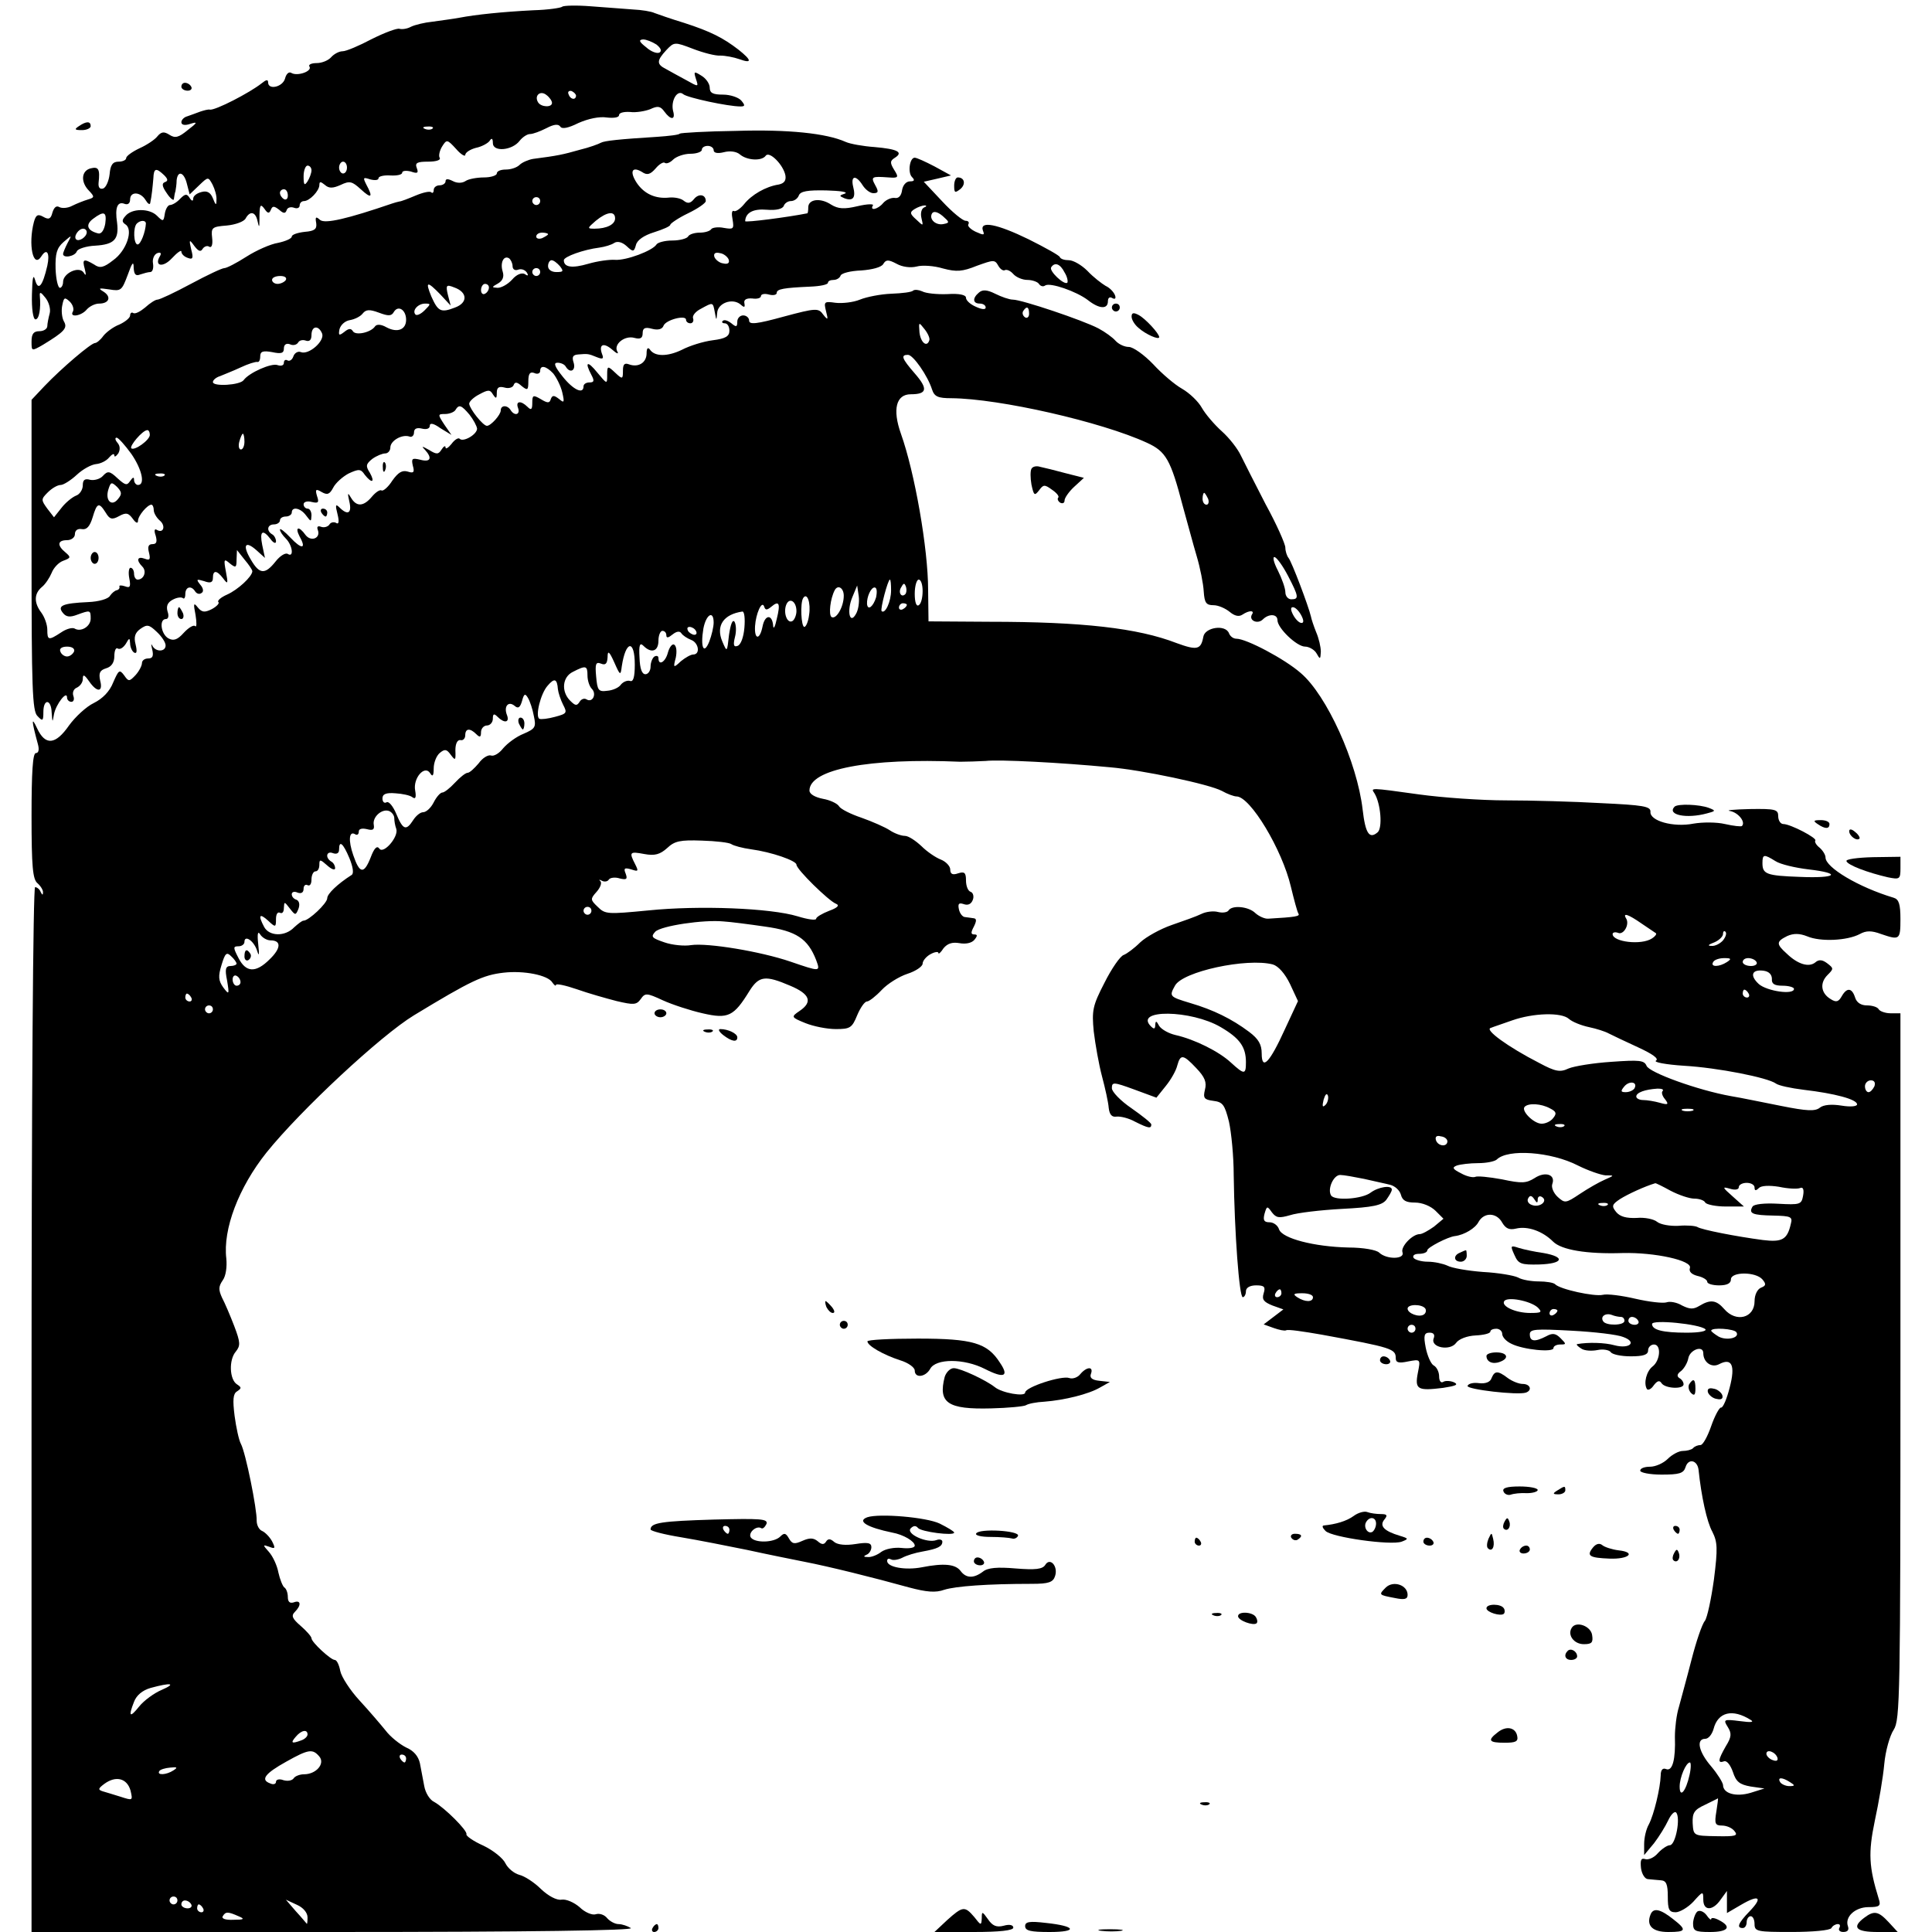 <?xml version="1.0" standalone="no"?>
<!DOCTYPE svg PUBLIC "-//W3C//DTD SVG 20010904//EN"
 "http://www.w3.org/TR/2001/REC-SVG-20010904/DTD/svg10.dtd">
<svg version="1.0" xmlns="http://www.w3.org/2000/svg"
 width="490pt" height="490pt" viewBox="0 0 490 490"
 preserveAspectRatio="xMidYMid meet">
<g transform="translate(0,490) scale(0.1,-0.1)"
fill="#000000" stroke="none">
<path d="M1426 4883 c-3 -3 -36 -8 -73 -9 -79 -4 -146 -11 -188 -19 -16 -3
-47 -7 -68 -10 -20 -2 -45 -8 -55 -13 -9 -5 -22 -7 -29 -5 -6 2 -38 -10 -70
-26 -32 -17 -65 -31 -74 -31 -9 0 -22 -7 -29 -15 -7 -8 -23 -15 -37 -15 -13 0
-22 -4 -18 -9 7 -12 -31 -25 -46 -16 -6 4 -13 -2 -16 -14 -6 -22 -43 -30 -43
-10 0 8 -5 7 -16 -2 -30 -24 -119 -70 -132 -67 -4 1 -15 -2 -24 -5 -10 -4 -25
-9 -33 -12 -8 -2 -15 -9 -15 -15 0 -7 9 -9 23 -4 19 6 18 3 -7 -16 -23 -19
-32 -21 -46 -12 -14 9 -21 8 -31 -4 -6 -8 -27 -22 -45 -30 -19 -9 -34 -20 -34
-25 0 -5 -9 -9 -19 -9 -15 0 -21 -8 -23 -32 -2 -17 -9 -33 -16 -36 -9 -3 -13
3 -12 14 4 35 0 42 -20 37 -24 -6 -26 -35 -4 -57 14 -15 14 -17 -3 -22 -10 -3
-28 -10 -40 -16 -11 -6 -26 -7 -33 -3 -7 4 -13 -1 -17 -14 -4 -16 -9 -19 -23
-11 -14 8 -19 5 -24 -13 -15 -57 -2 -120 19 -87 14 22 22 8 15 -24 -12 -52
-23 -65 -31 -36 -5 17 -7 4 -8 -37 -1 -36 3 -63 9 -63 9 0 14 26 11 60 -1 11
3 9 14 -5 9 -11 14 -29 11 -40 -3 -11 -6 -26 -6 -32 0 -7 -9 -13 -20 -13 -15
0 -20 -7 -20 -26 0 -25 0 -25 28 -9 56 34 64 43 54 60 -5 9 -7 28 -4 41 4 20
6 21 19 9 8 -8 11 -19 8 -25 -10 -16 21 -12 35 5 7 8 21 15 31 15 26 0 32 17
12 30 -15 9 -13 10 14 6 30 -5 32 -3 47 37 11 31 15 36 15 18 1 -17 5 -22 17
-17 9 3 20 6 25 6 6 0 9 10 7 22 -2 11 3 23 11 26 8 3 11 0 7 -7 -16 -26 7
-31 30 -6 13 14 24 22 24 17 0 -6 7 -13 16 -16 13 -5 15 -1 9 21 -6 26 -5 27
8 9 10 -13 16 -16 21 -7 4 6 12 9 17 5 6 -3 9 6 7 23 -3 26 0 28 37 31 22 2
44 10 48 18 11 20 25 17 30 -6 4 -18 5 -18 5 2 0 39 2 43 13 28 8 -12 12 -12
16 -2 4 10 8 10 21 0 11 -10 16 -10 19 -1 2 7 11 9 19 6 8 -3 14 0 14 6 0 6 5
11 11 11 14 0 39 26 39 41 0 9 3 9 14 0 10 -9 20 -9 40 0 23 11 29 9 51 -11
27 -25 32 -21 14 12 -9 18 -8 19 10 13 12 -3 21 -2 21 3 0 5 14 8 30 7 17 -1
30 2 30 7 0 5 10 6 22 3 17 -6 20 -4 15 9 -5 13 1 16 29 16 20 0 33 4 29 10
-3 5 0 18 6 28 12 19 13 19 36 -6 12 -14 23 -20 23 -15 0 6 12 14 27 18 15 3
31 12 35 18 5 8 8 6 8 -6 0 -23 49 -19 68 6 7 9 19 17 26 17 8 0 26 7 42 15
19 10 30 11 35 4 4 -7 20 -4 46 9 25 11 53 17 72 14 18 -2 31 0 31 6 0 6 12 9
28 8 15 -2 38 2 51 7 19 9 26 8 36 -6 16 -22 29 -22 22 2 -6 26 11 55 26 42
11 -9 114 -31 145 -31 12 0 12 3 2 15 -7 8 -28 15 -46 15 -26 0 -34 4 -34 18
0 9 -9 23 -21 30 -19 12 -20 11 -14 -8 7 -21 7 -21 -25 -3 -18 10 -41 22 -51
28 -24 12 -24 21 1 48 20 21 21 21 68 3 26 -10 57 -18 69 -17 12 0 34 -4 48
-9 33 -12 32 -3 -2 24 -39 30 -70 46 -138 68 -33 10 -67 22 -75 25 -8 4 -33 8
-55 9 -22 2 -70 5 -106 8 -37 3 -70 2 -73 -1z m239 -96 c11 -9 14 -16 8 -20
-6 -4 -22 2 -34 13 -18 14 -20 19 -8 20 8 0 23 -6 34 -13z m-265 -148 c0 -12
-27 -11 -35 1 -11 17 5 32 21 19 8 -6 14 -15 14 -20z m61 18 c-1 -12 -15 -9
-19 4 -3 6 1 10 8 8 6 -3 11 -8 11 -12z m-364 -83 c-3 -3 -12 -4 -19 -1 -8 3
-5 6 6 6 11 1 17 -2 13 -5z m-217 -99 c0 -8 -4 -15 -10 -15 -5 0 -10 7 -10 15
0 8 5 15 10 15 6 0 10 -7 10 -15z m-90 -7 c0 -7 -5 -20 -10 -28 -8 -12 -10 -9
-10 13 0 15 5 27 10 27 6 0 10 -6 10 -12z m-374 -12 c10 -10 11 -15 2 -18 -8
-3 -7 -11 5 -28 9 -14 18 -20 18 -15 1 6 2 15 4 20 1 6 3 18 3 28 3 26 19 20
26 -9 l7 -27 24 23 c23 22 23 22 34 2 6 -12 11 -29 10 -39 0 -15 -2 -14 -9 4
-6 15 -15 20 -29 16 -12 -3 -21 -10 -21 -17 0 -7 -4 -6 -9 2 -7 11 -11 11 -24
-2 -8 -9 -20 -16 -26 -16 -5 0 -11 -10 -13 -22 -3 -20 -4 -21 -20 -5 -19 19
-64 19 -80 -1 -9 -10 -9 -15 0 -21 21 -13 3 -67 -31 -91 -24 -19 -34 -21 -48
-11 -27 16 -31 14 -24 -11 4 -16 3 -19 -3 -9 -12 17 -52 -2 -52 -24 0 -8 -4
-15 -8 -15 -5 0 -10 22 -11 48 -1 39 3 53 20 68 22 19 22 19 10 -3 -6 -12 -11
-24 -11 -27 0 -12 31 -6 35 7 3 6 24 13 47 14 48 3 60 16 55 58 -6 39 1 55 19
48 8 -3 14 1 14 11 0 21 26 20 39 -1 6 -10 11 -13 12 -8 4 19 6 40 8 63 1 26
7 27 27 8z m314 -52 c0 -8 -4 -12 -10 -9 -5 3 -10 10 -10 16 0 5 5 9 10 9 6 0
10 -7 10 -16z m-463 -71 c-3 -17 -10 -27 -18 -25 -28 7 -33 22 -13 37 28 21
35 18 31 -12z m103 0 c-1 -21 -13 -53 -21 -53 -10 0 -12 43 -2 53 9 9 23 9 23
0z m-150 -22 c0 -12 -20 -25 -27 -18 -7 7 6 27 18 27 5 0 9 -4 9 -9z"/>
<path d="M460 4680 c0 -5 7 -10 16 -10 8 0 12 5 9 10 -3 6 -10 10 -16 10 -5 0
-9 -4 -9 -10z"/>
<path d="M200 4580 c-12 -8 -11 -10 8 -10 12 0 22 5 22 10 0 13 -11 13 -30 0z"/>
<path d="M1724 4561 c-2 -3 -28 -6 -57 -8 -96 -6 -134 -10 -143 -15 -5 -3 -29
-12 -54 -18 -42 -12 -56 -15 -118 -23 -12 -2 -28 -9 -34 -15 -7 -7 -22 -12
-35 -12 -13 0 -23 -4 -23 -10 0 -5 -15 -10 -32 -10 -18 0 -40 -4 -47 -9 -9 -6
-22 -6 -33 0 -12 6 -18 6 -18 -1 0 -5 -7 -10 -15 -10 -8 0 -15 -5 -15 -12 0
-6 -3 -9 -6 -6 -3 4 -21 0 -40 -8 -19 -8 -37 -15 -41 -15 -5 -1 -12 -3 -18 -5
-114 -39 -170 -52 -183 -42 -11 10 -13 8 -10 -8 2 -15 -4 -20 -29 -22 -18 -2
-33 -7 -33 -12 0 -5 -16 -12 -35 -16 -19 -3 -55 -19 -80 -35 -25 -16 -50 -29
-56 -29 -6 0 -44 -18 -85 -40 -41 -22 -79 -40 -85 -40 -5 0 -19 -9 -31 -20
-12 -10 -25 -17 -30 -14 -4 3 -8 0 -8 -6 0 -6 -12 -16 -27 -23 -16 -6 -34 -20
-41 -29 -7 -10 -17 -18 -21 -18 -10 0 -85 -64 -128 -109 l-33 -35 0 -394 c0
-336 2 -396 15 -408 13 -14 15 -13 15 10 0 35 20 33 21 -1 2 -26 2 -27 6 -4 5
25 33 61 33 42 0 -6 5 -11 11 -11 6 0 8 7 5 15 -3 9 1 18 9 21 8 4 15 13 15
22 0 13 4 11 16 -6 20 -29 36 -28 28 2 -4 19 -1 26 15 31 14 4 21 15 21 31 0
14 4 23 9 19 6 -3 14 3 20 12 9 16 10 16 11 1 0 -9 5 -20 10 -23 7 -4 8 3 4
20 -5 19 -2 30 12 40 17 12 22 11 41 -7 13 -12 23 -27 23 -35 0 -17 -26 -17
-34 0 -3 6 -3 2 0 -10 4 -17 1 -23 -10 -23 -9 0 -16 -5 -16 -12 0 -6 -7 -20
-16 -30 -16 -17 -18 -17 -29 -1 -12 16 -14 14 -28 -18 -9 -23 -27 -41 -49 -52
-19 -9 -47 -35 -63 -57 -34 -49 -60 -52 -81 -7 -15 32 -14 19 2 -40 4 -14 2
-23 -5 -23 -8 0 -11 -49 -11 -159 0 -129 3 -161 15 -171 8 -7 15 -18 14 -24 0
-7 -2 -6 -6 2 -2 6 -9 12 -14 12 -5 0 -9 -529 -9 -1325 l0 -1325 768 0 c499 0
762 4 752 10 -8 5 -22 10 -31 10 -9 0 -22 7 -29 15 -7 9 -20 13 -29 10 -9 -3
-28 5 -41 18 -14 12 -34 21 -46 19 -12 -2 -33 9 -52 27 -17 17 -42 33 -55 36
-14 4 -29 17 -35 29 -6 13 -31 33 -56 45 -25 11 -45 25 -43 29 3 9 -55 67 -82
82 -11 5 -22 23 -25 40 -3 16 -8 42 -11 58 -4 18 -16 32 -35 40 -16 8 -40 27
-52 43 -13 16 -42 50 -66 76 -24 26 -46 60 -49 75 -3 16 -9 28 -14 28 -10 0
-59 45 -59 55 0 4 -12 18 -27 31 -22 19 -25 26 -15 36 17 17 15 31 -3 24 -10
-3 -15 1 -15 14 0 10 -4 21 -9 24 -4 3 -11 20 -15 38 -3 17 -14 41 -24 52 -16
18 -16 19 1 13 15 -6 16 -4 7 14 -6 11 -18 23 -25 26 -8 3 -14 15 -14 26 1 29
-28 173 -40 195 -5 9 -12 41 -16 71 -5 40 -4 56 6 62 12 8 12 10 0 18 -19 12
-21 62 -3 83 12 15 12 23 -4 65 -10 26 -24 59 -31 72 -9 20 -9 28 2 44 8 11
11 34 9 55 -9 74 31 180 102 269 87 108 290 297 374 348 145 88 175 102 227
108 51 6 113 -6 124 -25 5 -7 9 -10 9 -6 0 4 24 -1 53 -11 28 -10 74 -23 101
-30 43 -10 50 -10 61 5 11 16 15 16 56 -3 24 -11 70 -26 101 -33 65 -15 79 -8
119 57 24 38 40 40 103 13 50 -21 58 -41 24 -64 -22 -15 -22 -16 15 -31 20 -8
54 -15 77 -15 36 0 41 3 54 35 8 19 19 35 25 35 5 0 22 13 37 29 15 16 44 34
65 41 22 7 39 19 39 26 0 7 9 18 20 24 11 6 20 7 20 3 0 -4 6 1 13 12 10 12
22 16 40 13 16 -3 31 0 38 8 9 11 8 14 0 14 -9 0 -9 5 -1 20 7 14 7 20 0 21
-5 1 -16 2 -22 3 -7 0 -14 10 -16 20 -3 14 0 17 12 13 11 -4 19 0 23 10 4 9 1
19 -5 21 -7 2 -12 15 -12 29 0 20 -4 23 -20 18 -14 -5 -20 -2 -20 10 0 8 -11
20 -24 25 -13 5 -35 20 -49 34 -15 14 -33 26 -42 26 -9 0 -26 6 -38 14 -12 8
-44 22 -72 32 -27 9 -53 22 -57 29 -4 7 -23 16 -41 19 -20 4 -34 12 -34 21 0
54 151 83 382 73 17 0 46 1 65 2 34 4 189 -4 315 -16 82 -7 252 -43 284 -60
14 -8 31 -14 37 -14 35 0 116 -135 138 -229 8 -33 16 -63 19 -68 5 -7 -7 -9
-76 -13 -9 -1 -24 6 -33 14 -17 17 -59 21 -68 7 -3 -5 -15 -7 -27 -4 -11 3
-30 1 -42 -5 -12 -6 -46 -18 -75 -28 -29 -10 -65 -30 -80 -44 -15 -15 -34 -29
-42 -32 -9 -3 -31 -35 -49 -71 -30 -58 -32 -70 -27 -123 4 -33 13 -84 21 -114
8 -30 16 -66 17 -80 2 -17 8 -24 20 -22 10 1 31 -4 47 -13 34 -17 41 -18 41
-7 0 4 -23 22 -50 41 -28 19 -50 42 -50 51 0 16 4 16 56 -3 l57 -21 24 30 c13
16 26 39 29 52 8 29 15 28 48 -7 22 -23 27 -36 22 -55 -5 -21 -2 -25 21 -28
24 -3 29 -9 40 -53 6 -27 12 -88 12 -135 2 -146 14 -310 23 -310 4 0 8 7 8 15
0 9 10 15 26 15 21 0 24 -4 19 -20 -5 -16 0 -22 22 -31 l28 -10 -25 -19 -25
-19 25 -9 c14 -5 28 -8 32 -6 4 3 44 -3 90 -11 180 -33 188 -36 188 -60 0 -11
8 -13 31 -8 32 6 32 6 25 -29 -8 -42 -1 -46 64 -38 32 5 40 8 28 14 -9 4 -22
5 -28 1 -5 -3 -10 2 -10 14 0 11 -6 24 -14 28 -7 4 -16 25 -20 45 -6 31 -4 38
10 38 10 0 14 -5 10 -15 -8 -23 42 -32 57 -11 7 10 28 18 50 19 20 1 37 5 37
10 0 4 7 7 15 7 8 0 15 -6 15 -13 0 -8 10 -19 23 -25 29 -15 107 -23 107 -11
0 5 8 9 17 9 16 0 16 1 1 16 -12 12 -20 14 -36 5 -29 -15 -42 -14 -42 5 0 13
14 14 106 9 58 -3 117 -10 131 -16 36 -13 16 -31 -22 -21 -25 7 -67 8 -95 3
-3 -1 2 -6 10 -11 8 -6 27 -7 42 -4 14 3 29 0 33 -5 3 -6 26 -11 51 -11 32 0
44 4 44 15 0 8 7 15 15 15 19 0 16 -41 -4 -56 -15 -12 -23 -42 -14 -57 3 -4
11 0 17 9 9 12 15 14 20 6 9 -14 56 -16 56 -3 0 6 -5 13 -11 16 -7 5 -5 11 5
18 8 7 16 21 18 32 4 22 38 34 38 13 0 -23 21 -38 40 -28 32 17 42 -2 27 -59
-7 -28 -17 -52 -22 -51 -4 1 -16 -21 -25 -47 -9 -26 -21 -48 -27 -48 -6 0 -15
-3 -19 -8 -4 -4 -16 -7 -26 -7 -10 0 -27 -9 -38 -20 -11 -11 -31 -20 -45 -20
-14 0 -25 -4 -25 -10 0 -5 24 -10 54 -10 45 0 56 3 61 19 7 23 30 18 33 -7 7
-67 21 -132 35 -157 13 -26 14 -42 4 -121 -7 -50 -17 -97 -23 -105 -7 -8 -22
-52 -34 -99 -12 -47 -27 -101 -32 -120 -6 -19 -10 -53 -10 -75 2 -57 -6 -88
-22 -82 -9 4 -14 -2 -14 -16 -1 -32 -17 -99 -30 -124 -7 -12 -12 -34 -12 -50
l0 -28 25 30 c13 17 29 43 36 58 7 15 16 24 20 20 12 -12 -1 -83 -16 -83 -6 0
-20 -9 -30 -20 -10 -12 -25 -18 -33 -15 -10 3 -12 -3 -10 -23 2 -15 10 -28 18
-28 8 -1 23 -2 33 -3 13 -1 17 -10 17 -41 0 -33 3 -40 20 -40 10 0 31 12 45
27 24 27 25 27 25 5 0 -29 24 -29 44 0 l16 22 0 -28 0 -28 36 21 c46 27 56 19
21 -17 -29 -30 -33 -42 -17 -42 6 0 10 7 10 15 0 8 5 15 10 15 6 0 10 -9 10
-20 0 -19 7 -20 94 -20 53 0 98 4 101 10 3 6 11 10 16 10 6 0 7 -4 4 -10 -3
-5 1 -10 10 -10 11 0 15 5 12 14 -9 24 18 49 52 49 28 0 32 3 26 21 -25 81
-27 116 -10 198 10 46 21 110 24 144 3 33 14 72 24 87 16 25 17 85 17 922 l0
895 -25 0 c-13 0 -27 5 -30 10 -3 6 -17 10 -30 10 -15 0 -26 7 -30 20 -8 25
-21 26 -34 3 -8 -14 -14 -16 -28 -7 -25 15 -28 41 -8 61 16 16 16 17 -1 30
-12 9 -21 10 -30 2 -16 -13 -44 -5 -72 22 -28 25 -27 31 1 45 16 7 31 7 51 -1
33 -14 101 -11 133 6 16 9 30 9 54 0 47 -16 49 -15 49 38 0 38 -4 50 -17 54
-90 27 -173 77 -173 102 0 7 -7 18 -15 25 -9 7 -13 15 -11 18 6 6 -63 42 -81
42 -7 0 -13 9 -13 20 0 17 -7 19 -72 18 -40 -1 -63 -3 -50 -5 21 -4 40 -28 30
-38 -2 -2 -21 0 -43 5 -21 5 -57 5 -80 1 -51 -10 -111 7 -109 30 1 14 -19 17
-125 22 -69 4 -178 7 -241 7 -63 0 -162 7 -220 15 -129 18 -123 17 -114 3 16
-26 21 -88 8 -99 -21 -18 -31 -3 -38 58 -14 120 -91 290 -157 346 -41 36 -138
87 -163 87 -8 0 -16 6 -19 14 -9 23 -61 15 -65 -9 -6 -33 -16 -35 -68 -16 -98
38 -239 54 -474 54 l-155 1 -1 80 c0 104 -34 298 -69 396 -22 62 -12 100 25
100 42 0 44 14 10 53 -33 38 -36 47 -17 47 13 0 50 -53 61 -88 6 -18 15 -22
49 -22 122 -1 381 -60 496 -113 48 -22 60 -42 91 -161 11 -39 26 -96 35 -126
9 -30 17 -71 18 -90 2 -29 6 -35 25 -35 12 0 30 -8 41 -17 12 -10 23 -13 32
-7 18 12 32 11 24 0 -8 -15 15 -25 28 -12 15 15 37 14 37 -2 0 -20 49 -67 70
-67 10 0 24 -8 29 -17 9 -16 10 -16 11 4 0 12 -5 34 -12 50 -6 15 -12 33 -13
39 -6 26 -49 140 -57 149 -4 5 -8 17 -8 26 0 9 -22 59 -50 110 -27 52 -55 108
-63 124 -8 17 -29 44 -48 61 -19 17 -42 44 -51 60 -9 16 -31 37 -50 48 -18 10
-51 38 -73 62 -23 24 -51 44 -62 44 -11 0 -26 7 -34 16 -7 8 -26 22 -43 31
-40 21 -195 73 -217 73 -9 0 -29 7 -45 15 -20 10 -32 11 -41 3 -17 -14 -16
-28 2 -28 8 0 15 -4 15 -10 0 -6 -10 -5 -25 2 -14 6 -25 16 -25 23 0 7 -17 11
-47 9 -27 -1 -55 2 -64 7 -9 4 -19 5 -23 2 -3 -4 -28 -7 -55 -8 -27 -1 -63 -8
-80 -15 -17 -7 -45 -10 -62 -8 -28 4 -30 3 -24 -21 6 -23 5 -24 -7 -9 -12 17
-18 17 -100 -5 -69 -19 -88 -21 -88 -10 0 7 -7 13 -15 13 -8 0 -15 -7 -15 -16
0 -14 -3 -14 -15 -4 -9 7 -18 10 -22 6 -3 -3 -1 -6 5 -6 7 0 12 -8 12 -19 0
-14 -10 -20 -42 -24 -24 -3 -59 -14 -78 -24 -37 -18 -70 -18 -82 1 -5 6 -8 2
-8 -10 0 -24 -21 -37 -45 -28 -11 4 -15 0 -15 -16 0 -22 -1 -23 -20 -5 -19 18
-20 17 -20 -6 0 -24 0 -24 -25 6 -25 31 -33 28 -15 -6 8 -15 7 -19 -5 -19 -8
0 -15 -4 -15 -10 0 -21 -26 -9 -53 25 -20 25 -24 35 -13 35 8 0 18 -4 21 -10
11 -18 26 -10 20 10 -5 15 -2 20 12 21 24 2 25 2 47 -7 15 -6 18 -4 13 8 -9
25 4 30 26 11 11 -10 17 -12 13 -5 -11 18 18 42 43 35 15 -4 21 -1 21 12 0 13
6 16 24 11 15 -4 26 -1 29 8 6 15 57 28 57 15 0 -5 5 -9 11 -9 6 0 9 6 7 12
-3 7 6 18 20 25 31 17 30 17 35 -9 4 -22 4 -22 6 -2 1 25 38 39 59 22 10 -9
12 -8 10 3 -2 9 5 13 20 12 12 -2 22 1 22 6 0 5 9 7 20 4 11 -3 20 -1 20 4 0
10 18 13 85 16 25 1 45 5 45 10 0 4 6 7 14 7 8 0 16 5 18 11 2 6 25 12 52 13
28 2 51 8 56 16 7 12 13 12 34 1 14 -8 35 -11 51 -7 14 4 44 2 67 -5 34 -9 49
-8 86 7 42 15 45 16 54 0 5 -9 13 -14 17 -11 5 2 14 -2 21 -10 7 -8 23 -15 36
-15 12 0 26 -5 29 -10 4 -6 11 -8 16 -4 13 8 79 -15 108 -37 29 -23 51 -24 51
-3 0 9 5 12 11 8 7 -4 10 -1 7 7 -3 8 -13 19 -24 24 -10 6 -31 22 -46 38 -15
15 -36 27 -47 27 -11 0 -21 3 -23 8 -1 4 -37 24 -79 45 -80 39 -125 48 -116
22 5 -12 2 -12 -18 -3 -13 6 -22 15 -19 19 3 5 0 9 -7 9 -7 0 -34 22 -59 49
l-47 50 35 8 34 8 -42 23 c-23 12 -45 22 -50 22 -13 0 -18 -38 -7 -49 8 -8 6
-11 -5 -11 -10 0 -18 -10 -20 -22 -2 -15 -9 -22 -19 -20 -9 1 -22 -5 -29 -13
-13 -16 -35 -21 -26 -6 3 4 -14 4 -39 -2 -34 -8 -49 -7 -67 4 -27 18 -58 14
-58 -7 0 -8 -1 -14 -2 -15 -50 -10 -158 -24 -158 -20 1 22 21 32 55 29 24 -2
40 2 43 10 2 6 10 12 18 12 8 0 17 6 20 14 4 11 22 14 70 13 35 -1 56 -4 47
-8 -15 -5 -15 -6 -1 -12 22 -8 29 2 22 29 -7 29 7 31 24 4 7 -11 19 -20 27
-20 13 0 14 4 5 20 -12 22 -9 23 33 20 26 -2 27 0 15 19 -11 18 -11 23 2 31
22 14 6 22 -52 27 -29 2 -62 8 -73 13 -49 22 -146 32 -277 28 -77 -1 -142 -5
-144 -7z m86 -42 c0 -7 10 -9 26 -5 15 4 32 2 41 -6 18 -15 55 -17 65 -3 9 13
45 -23 50 -50 2 -13 -3 -20 -17 -23 -33 -5 -69 -26 -88 -50 -10 -12 -22 -20
-26 -17 -5 2 -6 -7 -3 -22 4 -24 2 -25 -22 -21 -14 3 -29 1 -32 -3 -3 -5 -16
-9 -29 -9 -13 0 -27 -4 -30 -10 -3 -5 -21 -10 -40 -10 -19 0 -37 -5 -40 -10
-10 -16 -77 -41 -105 -39 -14 1 -44 -3 -68 -10 -41 -12 -62 -9 -62 9 0 9 50
27 90 32 14 2 31 7 38 12 8 5 20 2 31 -8 17 -16 19 -15 24 3 3 12 20 24 46 32
22 7 41 15 41 19 0 3 20 17 45 29 25 12 45 26 45 31 0 17 -18 20 -30 5 -9 -11
-16 -12 -26 -4 -7 6 -23 9 -36 8 -35 -4 -64 9 -83 37 -19 29 -12 43 13 28 13
-9 21 -7 35 9 9 11 20 17 23 14 4 -3 13 0 21 8 8 8 28 15 44 15 16 0 29 5 29
10 0 6 7 10 15 10 8 0 15 -5 15 -11z m-440 -129 c0 -5 -4 -10 -10 -10 -5 0
-10 5 -10 10 0 6 5 10 10 10 6 0 10 -4 10 -10z m974 -16 c-7 -3 -10 -15 -7
-27 5 -21 5 -21 -13 -4 -17 15 -17 19 -4 27 8 5 20 9 25 9 6 0 5 -3 -1 -5z
m50 -42 c-20 -5 -39 12 -30 27 4 6 14 4 27 -7 17 -15 18 -17 3 -20z m-834 14
c0 -15 -21 -26 -52 -26 -19 0 -19 1 3 20 28 23 49 26 49 6z m-170 -40 c0 -2
-7 -6 -15 -10 -8 -3 -15 -1 -15 4 0 6 7 10 15 10 8 0 15 -2 15 -4z m458 -64
c3 -9 -2 -13 -14 -10 -9 1 -19 9 -22 16 -3 9 2 13 14 10 9 -1 19 -9 22 -16z
m-548 -17 c0 -8 6 -12 14 -9 8 3 17 0 22 -7 5 -8 3 -10 -5 -4 -8 4 -21 -1 -32
-14 -11 -12 -27 -21 -37 -21 -16 1 -15 2 1 11 12 7 16 17 12 30 -7 22 2 42 16
34 5 -4 9 -13 9 -20z m120 0 c10 -13 9 -15 -9 -15 -12 0 -21 6 -21 15 0 8 4
15 9 15 5 0 14 -7 21 -15z m1280 -16 c7 -11 9 -23 7 -26 -8 -7 -47 30 -41 39
9 14 23 9 34 -13z m-1330 1 c0 -5 -4 -10 -10 -10 -5 0 -10 5 -10 10 0 6 5 10
10 10 6 0 10 -4 10 -10z m-645 -20 c-3 -5 -13 -10 -21 -10 -8 0 -14 5 -14 10
0 6 9 10 21 10 11 0 17 -4 14 -10z m392 -37 l26 -28 -7 27 c-6 25 -4 27 16 19
34 -12 35 -39 2 -51 -36 -14 -43 -10 -60 28 -16 39 -11 40 23 5z m123 18 c0
-6 -4 -13 -10 -16 -5 -3 -10 1 -10 9 0 9 5 16 10 16 6 0 10 -4 10 -9z m-163
-58 c-9 -9 -19 -14 -23 -11 -10 10 6 28 24 28 15 0 15 -1 -1 -17z m-78 -4 c11
18 31 5 31 -20 0 -25 -22 -34 -50 -19 -14 8 -25 8 -29 2 -10 -15 -49 -24 -56
-12 -5 8 -11 7 -22 -2 -13 -10 -15 -9 -12 7 3 11 14 21 26 23 12 2 27 9 33 17
8 10 17 11 41 2 24 -9 32 -9 38 2z m1611 -5 c0 -8 -5 -12 -10 -9 -6 4 -8 11
-5 16 9 14 15 11 15 -7z m-253 -67 c-6 -19 -22 -6 -25 20 -2 27 -2 27 13 8 8
-10 14 -23 12 -28z m-1540 17 c7 -19 -34 -55 -54 -47 -7 3 -16 -2 -19 -11 -3
-9 -10 -13 -15 -10 -5 3 -9 0 -9 -6 0 -7 -7 -9 -16 -6 -15 6 -72 -19 -86 -38
-9 -13 -78 -17 -78 -5 0 5 8 12 18 15 9 4 33 13 52 22 19 9 38 15 43 14 4 -1
7 5 7 14 0 13 7 15 30 11 23 -5 30 -3 30 9 0 10 6 14 15 11 8 -4 17 -2 21 4 3
6 12 8 20 5 9 -3 14 2 14 14 0 24 18 26 27 4z m586 -101 c8 -10 19 -31 23 -48
6 -26 5 -28 -8 -17 -13 10 -17 10 -21 0 -3 -11 -8 -11 -26 0 -19 11 -21 10
-21 -10 0 -17 -3 -19 -12 -10 -17 17 -31 15 -24 -3 6 -17 -9 -21 -19 -5 -8 13
-25 13 -25 -1 0 -11 -25 -39 -35 -39 -10 0 -44 43 -45 56 0 6 12 17 26 24 22
12 27 12 34 0 8 -12 10 -12 10 4 0 13 5 17 20 13 10 -3 21 0 23 7 3 8 9 7 20
-3 15 -12 17 -11 17 12 0 19 4 25 15 21 8 -4 15 -1 15 5 0 16 15 13 33 -6z
m-212 -105 c10 -13 18 -28 19 -35 0 -15 -35 -35 -44 -26 -3 4 -13 -2 -21 -13
-8 -10 -15 -14 -15 -9 0 6 -5 3 -10 -5 -8 -13 -13 -13 -32 -1 -18 10 -20 10
-10 0 19 -21 14 -32 -12 -25 -21 5 -23 3 -19 -15 5 -17 2 -20 -13 -15 -14 4
-24 -2 -39 -23 -10 -16 -23 -27 -27 -25 -4 3 -15 -4 -25 -16 -21 -25 -39 -26
-53 -2 -8 14 -9 12 -4 -10 7 -30 -4 -36 -25 -15 -10 10 -11 6 -5 -17 5 -20 3
-27 -4 -22 -6 3 -14 1 -17 -5 -4 -5 -13 -8 -21 -5 -8 3 -11 0 -8 -8 8 -21 -17
-31 -31 -13 -17 24 -28 21 -15 -4 18 -32 5 -33 -24 -2 -14 15 -26 24 -26 20 0
-5 7 -15 15 -23 17 -17 21 -49 5 -39 -6 4 -20 -5 -31 -19 -27 -34 -41 -33 -63
5 -22 37 -14 49 15 23 l21 -19 -7 33 c-7 35 1 41 21 15 7 -10 14 -13 14 -6 0
6 -4 15 -10 18 -15 9 -12 25 5 25 8 0 15 5 15 10 0 6 7 10 15 10 8 0 15 5 15
10 0 16 22 12 36 -7 13 -17 13 -17 14 0 0 9 -4 17 -10 17 -5 0 -10 5 -10 11 0
6 9 9 20 6 17 -4 20 -2 14 15 -5 17 -3 19 12 10 14 -8 20 -6 29 11 6 12 24 28
39 36 26 12 31 12 41 -3 18 -23 27 -20 13 5 -11 17 -10 22 6 35 11 8 26 14 33
14 7 0 13 7 13 15 0 17 29 34 48 28 6 -3 12 2 12 10 0 10 7 13 20 10 12 -3 20
0 20 7 0 8 9 7 27 -6 l28 -17 -18 26 c-17 26 -17 27 2 27 11 0 23 5 26 10 9
15 15 13 36 -12z m-811 -51 c0 -13 -39 -41 -47 -34 -5 6 28 45 40 46 4 1 7 -5
7 -12z m240 -17 c0 -11 -4 -20 -9 -20 -5 0 -7 9 -4 20 3 11 7 20 9 20 2 0 4
-9 4 -20z m-287 -31 c27 -39 36 -79 17 -79 -5 0 -10 6 -10 13 0 8 -3 7 -10 -3
-8 -12 -12 -11 -32 7 -20 19 -25 19 -37 6 -7 -8 -22 -12 -32 -10 -14 4 -19 0
-19 -14 0 -11 -8 -23 -17 -26 -10 -4 -27 -18 -37 -31 l-19 -24 -17 22 c-16 22
-16 24 1 41 11 11 25 19 33 19 7 0 26 12 41 26 15 14 37 26 49 27 11 1 26 8
33 17 7 8 13 11 13 5 0 -5 4 -3 10 5 5 9 5 19 -2 27 -6 7 -7 13 -2 13 5 -1 21
-19 37 -41z m84 -55 c-3 -3 -12 -4 -19 -1 -8 3 -5 6 6 6 11 1 17 -2 13 -5z
m-118 -60 c-16 -20 -33 -3 -24 25 6 19 8 19 22 6 12 -13 13 -18 2 -31z m2765
1 c3 -8 1 -15 -4 -15 -6 0 -10 7 -10 15 0 8 2 15 4 15 2 0 6 -7 10 -15z
m-2796 -35 c10 -17 16 -19 34 -9 18 10 24 8 35 -7 7 -10 13 -13 13 -5 0 13 24
41 34 41 3 0 6 -6 6 -14 0 -7 7 -19 15 -26 16 -13 10 -34 -7 -24 -6 4 -8 -1
-3 -15 4 -15 2 -21 -8 -21 -11 0 -13 -7 -9 -22 4 -17 2 -20 -11 -15 -19 7 -22
-4 -6 -20 12 -12 4 -33 -12 -33 -5 0 -9 7 -9 15 0 8 -4 15 -9 15 -4 0 -6 -12
-3 -27 4 -21 2 -25 -11 -20 -9 3 -16 3 -14 -1 1 -4 -2 -8 -7 -9 -5 -1 -12 -7
-17 -14 -4 -8 -29 -15 -55 -16 -65 -3 -80 -9 -64 -28 8 -10 18 -11 36 -4 33
12 34 12 34 -10 0 -20 -25 -35 -41 -25 -6 3 -21 -1 -34 -10 -32 -21 -35 -20
-35 7 0 13 -7 32 -15 43 -19 25 -19 48 1 65 9 7 20 24 25 36 5 13 18 27 30 31
19 7 19 9 5 21 -22 18 -20 31 4 31 11 0 20 7 20 15 0 10 7 15 18 13 12 -2 20
7 27 30 11 37 16 39 33 12z m372 -149 c-1 -14 -37 -47 -64 -59 -16 -7 -26 -16
-22 -19 3 -3 -4 -11 -17 -18 -18 -9 -25 -8 -35 4 -11 14 -12 11 -6 -19 3 -19
3 -32 -1 -28 -4 4 -17 -4 -29 -17 -16 -18 -26 -21 -39 -14 -19 11 -24 49 -6
49 6 0 8 8 4 19 -4 14 0 23 13 30 11 6 22 7 26 4 3 -3 6 1 6 10 0 19 15 23 25
7 4 -6 11 -8 16 -4 6 3 5 12 -3 21 -11 14 -10 15 10 9 16 -6 22 -3 22 8 0 21
10 20 26 -1 12 -16 13 -14 7 17 -6 32 -5 34 10 21 15 -12 17 -11 17 10 l1 24
19 -24 c11 -13 20 -26 20 -30z m2627 -12 c27 -52 28 -59 8 -59 -8 0 -15 8 -15
18 0 10 -9 35 -19 55 -11 21 -14 36 -8 34 6 -2 21 -23 34 -48z m-1007 -36 c0
-29 -15 -61 -24 -53 -4 5 16 80 21 80 2 0 3 -12 3 -27z m80 -2 c0 -17 -4 -33
-10 -36 -6 -4 -10 8 -10 29 0 20 5 36 10 36 6 0 10 -13 10 -29z m-44 -8 c-10
-10 -19 5 -10 18 6 11 8 11 12 0 2 -7 1 -15 -2 -18z m-156 -4 c0 -28 -19 -61
-31 -54 -8 6 -3 47 8 68 8 15 23 6 23 -14z m31 -46 c-16 -29 -24 8 -9 43 l12
29 4 -27 c2 -15 -1 -35 -7 -45z m51 42 c-7 -23 -21 -35 -23 -17 -1 18 10 42
19 42 6 0 7 -10 4 -25z m-170 -45 c-2 -17 -8 -30 -12 -30 -8 0 -11 60 -3 73
10 16 20 -12 15 -43z m-32 10 c0 -10 -5 -22 -10 -25 -13 -8 -24 20 -16 41 8
20 26 9 26 -16z m-64 11 c20 17 24 9 14 -31 -4 -19 -8 -27 -9 -18 -2 31 -21
30 -27 -1 -7 -35 -21 -34 -19 1 2 31 17 66 23 50 3 -10 7 -10 18 -1z m344 5
c0 -3 -4 -8 -10 -11 -5 -3 -10 -1 -10 4 0 6 5 11 10 11 6 0 10 -2 10 -4z
m1000 -26 c7 -13 7 -20 1 -20 -6 0 -15 9 -21 20 -7 13 -7 20 -1 20 6 0 15 -9
21 -20z m-1412 -32 c-2 -24 -9 -43 -17 -46 -10 -4 -12 2 -7 22 4 15 3 32 -1
39 -5 7 -10 -6 -14 -33 -5 -45 -5 -45 -17 -17 -17 40 3 69 51 76 5 0 7 -18 5
-41z m-78 13 c0 -11 -5 -32 -11 -48 -14 -35 -23 -15 -15 33 7 36 26 47 26 15z
m-45 -21 c3 -5 2 -10 -4 -10 -5 0 -13 5 -16 10 -3 6 -2 10 4 10 5 0 13 -4 16
-10z m-75 -11 c0 -8 5 -7 16 2 10 8 18 9 22 3 4 -6 15 -13 25 -17 19 -7 24
-37 5 -37 -6 0 -20 -8 -31 -17 -19 -18 -20 -17 -13 9 3 15 2 29 -4 33 -5 3
-12 -6 -16 -20 -6 -24 -24 -35 -24 -14 0 5 -4 7 -10 4 -5 -3 -10 -15 -10 -26
0 -10 -6 -19 -13 -19 -9 0 -14 14 -15 42 -2 33 1 39 10 30 20 -20 38 -14 38
13 0 14 5 25 10 25 6 0 10 -5 10 -11z m-1502 -41 c-3 -7 -11 -13 -18 -13 -7 0
-15 6 -17 13 -3 7 4 12 17 12 13 0 20 -5 18 -12z m1422 -34 c0 -32 -4 -44 -12
-41 -7 2 -17 -2 -23 -9 -5 -8 -21 -15 -35 -16 -22 -3 -25 1 -28 36 -3 32 -1
38 12 33 12 -5 16 0 17 16 0 18 4 16 17 -13 15 -34 16 -34 19 -10 10 66 33 69
33 4z m-120 -27 c0 -13 5 -28 11 -34 13 -13 2 -36 -13 -27 -6 4 -14 1 -18 -6
-7 -11 -11 -10 -24 3 -23 23 -20 60 7 73 33 17 37 16 37 -9z m-75 -35 c1 -9 7
-27 13 -39 11 -21 10 -23 -20 -31 -18 -5 -36 -7 -40 -5 -11 6 3 64 21 84 17
20 24 18 26 -9z m-61 -68 c6 -28 4 -32 -26 -45 -18 -7 -41 -24 -52 -37 -10
-13 -24 -21 -31 -18 -7 2 -21 -6 -31 -20 -11 -13 -23 -24 -28 -24 -5 0 -19
-11 -32 -25 -13 -14 -27 -25 -32 -25 -5 0 -15 -11 -22 -25 -7 -14 -19 -25 -27
-25 -7 0 -18 -9 -25 -20 -18 -28 -26 -25 -43 16 -8 19 -19 33 -25 29 -5 -3
-10 1 -10 10 0 11 9 15 33 13 17 -1 37 -5 43 -10 8 -6 10 0 7 17 -6 31 24 66
38 44 6 -10 9 -7 9 12 0 15 7 32 15 39 13 11 18 10 28 -4 12 -16 13 -15 12 11
0 17 5 27 13 26 6 -2 12 4 12 12 0 18 12 19 28 3 9 -9 12 -8 12 5 0 9 7 17 15
17 8 0 15 8 15 17 0 13 3 14 12 5 17 -17 31 -15 24 4 -9 22 3 37 19 24 9 -8
14 -5 19 12 5 19 8 20 15 8 5 -8 12 -29 15 -46z m-354 -259 c0 -7 2 -19 5 -27
7 -20 -33 -66 -43 -50 -6 8 -13 1 -22 -23 -17 -43 -28 -41 -44 6 -13 37 -11
63 5 53 5 -3 9 0 9 7 0 7 8 9 21 6 15 -4 19 -1 17 11 -4 20 21 42 39 35 7 -3
13 -11 13 -18z m855 -66 c6 -4 28 -10 50 -13 52 -7 115 -29 115 -39 0 -12 82
-92 100 -99 10 -4 5 -10 -17 -18 -18 -7 -33 -16 -33 -20 0 -5 -21 -2 -47 6
-69 21 -250 28 -378 15 -104 -10 -110 -10 -129 9 -19 18 -19 20 -3 38 9 10 14
22 10 27 -5 4 -3 5 4 1 6 -3 14 -2 17 3 3 5 16 7 28 3 17 -4 20 -2 15 12 -6
14 -3 16 14 11 18 -6 19 -5 10 13 -16 31 -14 33 23 26 27 -5 40 -1 58 15 19
18 33 21 88 19 36 -1 70 -5 75 -9z m-969 -35 c9 -22 12 -39 6 -43 -36 -23 -62
-48 -62 -59 0 -13 -47 -57 -60 -57 -4 0 -14 -8 -24 -17 -23 -24 -63 -23 -76 1
-16 30 -12 36 10 16 19 -18 20 -17 20 4 0 12 4 19 10 16 6 -3 10 2 10 12 1 17
1 17 15 -1 14 -18 15 -18 22 -1 4 11 2 20 -5 23 -7 2 -12 8 -12 14 0 6 7 8 15
4 9 -3 15 0 15 10 0 8 5 12 10 9 6 -3 10 3 10 14 0 12 5 21 10 21 6 0 10 7 10
17 0 14 2 14 20 -2 11 -10 20 -13 20 -7 0 6 -4 14 -10 17 -16 10 -12 28 5 21
9 -3 15 0 15 9 0 25 10 17 26 -21z m3617 -8 c12 -8 50 -17 84 -21 86 -10 71
-23 -22 -19 -85 3 -95 7 -95 35 0 23 4 23 33 5z m-3003 -126 c0 -5 -4 -10 -10
-10 -5 0 -10 5 -10 10 0 6 5 10 10 10 6 0 10 -4 10 -10z m2663 -32 c18 -12 34
-23 37 -25 2 -2 -2 -8 -10 -13 -27 -18 -100 -9 -100 11 0 4 6 6 14 3 14 -6 30
22 20 37 -9 15 6 10 39 -13z m-2223 -8 c80 -11 109 -31 130 -85 11 -30 11 -30
-65 -4 -76 26 -210 48 -252 42 -17 -3 -48 0 -68 7 -32 11 -35 14 -23 27 15 15
123 31 173 26 17 -1 64 -7 105 -13z m-1254 -35 c28 0 27 -20 -2 -48 -35 -35
-60 -34 -79 3 -14 27 -14 30 0 30 8 0 15 5 15 11 0 19 24 3 32 -22 5 -16 6
-12 3 16 -3 27 -1 35 5 25 5 -8 17 -15 26 -15z m3684 0 c-7 -8 -20 -15 -29
-14 -11 0 -9 3 7 9 12 5 22 15 22 21 0 7 3 9 6 6 4 -4 1 -13 -6 -22z m-3770
-59 c0 -3 -7 -6 -15 -6 -13 0 -15 -8 -9 -37 6 -36 5 -37 -10 -17 -12 17 -13
28 -4 57 9 30 13 33 24 22 8 -7 14 -16 14 -19z m3780 4 c-20 -13 -43 -13 -35
0 3 6 16 10 28 10 18 0 19 -2 7 -10z m75 0 c3 -5 -3 -10 -14 -10 -12 0 -21 5
-21 10 0 6 6 10 14 10 8 0 18 -4 21 -10z m-1227 -6 c14 -4 31 -23 44 -50 l20
-43 -33 -71 c-39 -86 -59 -106 -59 -62 0 23 -8 37 -32 55 -44 33 -91 56 -149
73 -53 16 -54 17 -39 44 19 36 182 71 248 54z m1266 -37 c-1 -12 6 -17 27 -17
16 0 29 -4 29 -8 0 -16 -68 -6 -89 12 -24 22 -18 38 12 34 14 -2 21 -10 21
-21z m-3884 -8 c0 -5 -4 -9 -10 -9 -5 0 -10 7 -10 16 0 8 5 12 10 9 6 -3 10
-10 10 -16z m3825 -29 c3 -5 1 -10 -4 -10 -6 0 -11 5 -11 10 0 6 2 10 4 10 3
0 8 -4 11 -10z m-3950 -10 c3 -5 1 -10 -4 -10 -6 0 -11 5 -11 10 0 6 2 10 4
10 3 0 8 -4 11 -10z m55 -30 c0 -5 -4 -10 -10 -10 -5 0 -10 5 -10 10 0 6 5 10
10 10 6 0 10 -4 10 -10z m2556 -45 c48 -28 64 -50 64 -89 0 -32 -4 -32 -38 -1
-30 28 -92 59 -141 70 -17 4 -35 14 -41 23 -7 13 -9 14 -10 3 0 -11 -3 -12
-11 -4 -44 44 102 42 177 -2z m883 21 c9 -8 32 -17 51 -21 19 -4 41 -11 50
-16 8 -4 41 -20 74 -35 37 -17 54 -29 46 -34 -7 -4 25 -10 71 -13 86 -5 212
-30 233 -45 6 -5 38 -12 71 -16 77 -9 135 -24 135 -37 0 -5 -16 -7 -40 -3 -25
4 -45 2 -54 -5 -12 -10 -33 -9 -98 4 -46 9 -103 21 -128 25 -84 15 -208 60
-214 77 -6 14 -18 15 -89 10 -46 -3 -95 -11 -109 -17 -21 -10 -33 -8 -74 14
-80 41 -140 85 -123 89 7 3 32 11 54 19 54 19 125 21 144 4z m166 -177 c-4 -5
-13 -9 -22 -9 -13 0 -13 3 -3 15 13 15 35 11 25 -6z m609 6 c-4 -8 -10 -15
-15 -15 -5 0 -9 7 -9 15 0 8 7 15 15 15 9 0 12 -6 9 -15z m-537 -12 c-4 -3 -1
-13 6 -21 10 -13 8 -15 -13 -9 -14 4 -33 7 -42 7 -10 0 -18 4 -18 9 0 10 22
18 54 20 11 0 16 -2 13 -6z m-855 -35 c-8 -8 -9 -4 -5 13 4 13 8 18 11 10 2
-7 -1 -18 -6 -23z m569 -9 c16 -8 18 -13 8 -25 -6 -8 -19 -14 -29 -14 -20 0
-53 33 -43 43 10 10 42 8 64 -4z m362 -6 c-7 -2 -19 -2 -25 0 -7 3 -2 5 12 5
14 0 19 -2 13 -5z m-326 -39 c-3 -3 -12 -4 -19 -1 -8 3 -5 6 6 6 11 1 17 -2
13 -5z m-296 -39 c-1 -15 -24 -12 -29 3 -3 9 2 13 12 10 10 -1 17 -7 17 -13z
m331 -61 c26 -13 58 -24 70 -25 23 0 23 0 -2 -11 -14 -6 -42 -22 -63 -36 -36
-24 -38 -24 -56 -8 -11 10 -17 25 -14 33 9 24 -18 33 -45 15 -21 -13 -32 -14
-83 -3 -33 6 -63 9 -68 6 -5 -2 -21 1 -35 9 -22 11 -24 15 -11 20 9 3 33 6 54
6 20 0 41 4 47 9 28 28 138 20 206 -15z m-542 -34 c25 -6 55 -12 66 -15 12 -3
24 -14 27 -25 4 -15 13 -20 36 -20 18 0 40 -9 52 -21 l20 -20 -24 -20 c-14
-10 -30 -19 -36 -19 -19 0 -49 -32 -44 -46 7 -18 -40 -19 -59 -1 -7 7 -41 13
-78 13 -87 2 -168 23 -176 46 -3 10 -14 18 -24 18 -14 0 -17 5 -13 21 6 21 7
21 19 4 11 -14 18 -15 46 -7 18 6 77 13 132 16 78 4 101 9 112 23 7 10 14 21
14 26 0 12 -34 7 -54 -8 -21 -16 -91 -21 -100 -7 -10 16 6 52 23 52 9 0 36 -5
61 -10z m777 -30 c21 -11 48 -20 60 -20 12 0 25 -4 28 -10 3 -5 27 -10 52 -10
l46 0 -29 26 c-26 23 -27 25 -6 19 13 -4 22 -2 22 4 0 6 9 11 20 11 11 0 20
-5 20 -12 0 -8 3 -9 11 -1 6 6 26 7 51 3 23 -5 47 -6 54 -3 7 3 10 -4 7 -20
-4 -22 -8 -23 -63 -20 -35 2 -61 -1 -65 -7 -11 -18 0 -22 53 -23 44 -1 49 -3
44 -21 -9 -40 -22 -47 -71 -41 -68 9 -155 26 -166 33 -5 3 -27 5 -48 3 -21 -1
-45 3 -54 10 -8 7 -32 12 -52 10 -26 -1 -42 3 -52 15 -12 15 -11 19 10 33 19
12 62 32 89 40 1 1 19 -8 39 -19z m-337 -22 c0 7 5 10 11 6 16 -10 -6 -28 -26
-20 -9 3 -13 11 -9 17 4 8 9 7 15 -2 7 -11 9 -11 9 -1z m177 -14 c-3 -3 -12
-4 -19 -1 -8 3 -5 6 6 6 11 1 17 -2 13 -5z m-267 -45 c9 -15 18 -19 35 -15 29
7 67 -6 94 -33 21 -21 85 -32 176 -29 82 2 178 -19 171 -38 -3 -9 4 -16 19
-20 14 -3 25 -10 25 -15 0 -5 14 -9 30 -9 20 0 30 5 30 15 0 20 63 20 80 0 10
-12 9 -16 -4 -21 -9 -4 -16 -18 -16 -34 0 -43 -47 -55 -77 -20 -20 23 -35 25
-63 8 -15 -9 -24 -9 -44 1 -13 8 -31 11 -39 8 -9 -3 -44 1 -79 9 -34 8 -72 13
-83 10 -21 -5 -109 14 -121 27 -4 4 -23 7 -41 7 -19 0 -43 4 -53 10 -10 5 -50
12 -89 14 -39 3 -79 10 -90 16 -11 5 -33 10 -50 10 -16 0 -33 5 -36 10 -3 6 3
10 14 10 12 0 21 4 21 9 0 7 52 34 70 36 24 3 52 20 60 36 14 25 46 24 60 -2z
m-560 -179 c0 -5 -5 -10 -11 -10 -5 0 -7 5 -4 10 3 6 8 10 11 10 2 0 4 -4 4
-10z m80 -10 c0 -13 -20 -13 -40 0 -12 8 -9 10 13 10 15 0 27 -4 27 -10z m570
-26 c12 -12 10 -14 -19 -14 -37 0 -74 17 -66 30 8 12 66 1 85 -16z m-285 -3
c3 -5 1 -12 -4 -15 -12 -8 -41 3 -41 15 0 12 37 12 45 0z m335 -5 c0 -3 -4 -8
-10 -11 -5 -3 -10 -1 -10 4 0 6 5 11 10 11 6 0 10 -2 10 -4z m161 -16 c5 0 9
-4 9 -10 0 -12 -47 -13 -54 -1 -8 12 6 22 22 16 7 -3 18 -5 23 -5z m44 -10 c3
-5 -1 -10 -9 -10 -9 0 -16 5 -16 10 0 6 4 10 9 10 6 0 13 -4 16 -10z m170 -21
c5 -5 -14 -9 -47 -9 -61 0 -88 7 -88 22 0 12 120 0 135 -13z m-735 1 c0 -5 -4
-10 -10 -10 -5 0 -10 5 -10 10 0 6 5 10 10 10 6 0 10 -4 10 -10z m814 -9 c9
-14 -24 -22 -45 -11 -10 6 -19 13 -19 15 0 9 59 5 64 -4z m-3994 -907 c-19 -8
-45 -27 -57 -42 -24 -30 -28 -26 -13 12 6 16 21 29 42 35 51 14 67 12 28 -5z
m4030 -76 c10 -6 1 -7 -28 -3 -40 5 -42 4 -30 -15 10 -16 10 -25 -5 -49 -20
-35 -21 -44 -4 -38 7 2 16 -10 22 -27 8 -25 17 -32 45 -37 l35 -5 -35 -11
c-37 -11 -70 -2 -70 20 -1 7 -14 28 -30 47 -32 37 -39 70 -15 70 8 0 17 11 21
25 11 43 48 52 94 23z m-3660 -37 c0 -5 -7 -12 -16 -15 -24 -9 -28 -7 -14 9
14 17 30 20 30 6z m30 -56 c15 -18 -8 -45 -39 -45 -11 0 -23 -5 -26 -10 -4 -6
-15 -8 -26 -5 -10 4 -19 2 -19 -4 0 -6 -7 -8 -15 -4 -25 9 -13 25 41 55 57 32
67 33 84 13z m3698 -3 c2 -7 -2 -10 -12 -6 -9 3 -16 11 -16 16 0 13 23 5 28
-10z m-3478 -2 c0 -5 -2 -10 -4 -10 -3 0 -8 5 -11 10 -3 6 -1 10 4 10 6 0 11
-4 11 -10z m3255 -42 c-9 -41 -25 -60 -25 -29 0 23 16 61 26 61 3 0 3 -15 -1
-32z m-3845 12 c-18 -12 -43 -13 -36 -2 2 4 15 8 28 9 18 2 19 0 8 -7z m-109
-51 c6 -26 6 -26 -25 -16 -17 5 -38 12 -46 14 -12 4 -11 7 5 19 29 21 57 14
66 -17z m4209 21 c13 -8 13 -10 -2 -10 -9 0 -20 5 -23 10 -8 13 5 13 25 0z
m-187 -75 c-5 -30 -3 -35 14 -35 12 0 26 -6 32 -14 10 -12 3 -14 -46 -13 -58
1 -58 1 -60 33 -1 26 4 34 30 46 18 9 33 16 34 17 1 0 -1 -15 -4 -34z m-3903
-225 c0 -5 -4 -10 -10 -10 -5 0 -10 5 -10 10 0 6 5 10 10 10 6 0 10 -4 10 -10z
m35 -10 c3 -5 -1 -10 -9 -10 -9 0 -16 5 -16 10 0 6 4 10 9 10 6 0 13 -4 16
-10z m295 -33 c0 -11 -1 -18 -2 -16 -2 2 -14 17 -28 32 l-25 29 28 -13 c16 -7
27 -20 27 -32z m-265 23 c3 -5 1 -10 -4 -10 -6 0 -11 5 -11 10 0 6 2 10 4 10
3 0 8 -4 11 -10z m90 -20 c17 -7 14 -9 -13 -9 -20 -1 -31 3 -27 9 7 12 13 12
40 0z"/>
<path d="M971 3714 c0 -11 3 -14 6 -6 3 7 2 16 -1 19 -3 4 -6 -2 -5 -13z"/>
<path d="M815 3600 c3 -5 8 -10 11 -10 2 0 4 5 4 10 0 6 -5 10 -11 10 -5 0 -7
-4 -4 -10z"/>
<path d="M230 3485 c0 -8 5 -15 10 -15 6 0 10 7 10 15 0 8 -4 15 -10 15 -5 0
-10 -7 -10 -15z"/>
<path d="M450 3345 c0 -8 4 -15 10 -15 5 0 7 7 4 15 -4 8 -8 15 -10 15 -2 0
-4 -7 -4 -15z"/>
<path d="M1316 3065 c4 -8 8 -15 10 -15 2 0 4 7 4 15 0 8 -4 15 -10 15 -5 0
-7 -7 -4 -15z"/>
<path d="M620 2474 c0 -8 5 -12 10 -9 6 4 8 11 5 16 -9 14 -15 11 -15 -7z"/>
<path d="M3841 1717 c10 -23 17 -25 63 -24 61 2 67 19 11 29 -22 3 -50 9 -63
13 -21 7 -22 6 -11 -18z"/>
<path d="M3703 1723 c-18 -7 -16 -23 2 -23 8 0 15 7 15 15 0 8 -1 15 -2 14 -2
0 -9 -3 -15 -6z"/>
<path d="M2420 4429 c0 -18 2 -19 15 -9 15 12 12 30 -6 30 -5 0 -9 -10 -9 -21z"/>
<path d="M2820 4120 c0 -5 5 -10 10 -10 6 0 10 5 10 10 0 6 -4 10 -10 10 -5 0
-10 -4 -10 -10z"/>
<path d="M2870 4097 c0 -8 8 -21 18 -29 18 -16 52 -31 52 -23 0 9 -35 47 -52
56 -13 7 -18 6 -18 -4z"/>
<path d="M2616 3711 c-3 -5 -3 -23 0 -40 6 -28 8 -29 19 -15 11 15 14 16 33 2
12 -8 19 -17 16 -20 -3 -3 -1 -9 5 -13 6 -3 11 -1 11 6 0 6 11 22 24 34 l25
23 -47 12 c-26 7 -54 14 -64 16 -9 3 -19 1 -22 -5z"/>
<path d="M4247 2854 c-20 -21 31 -31 82 -17 23 6 23 7 5 14 -24 9 -79 11 -87
3z"/>
<path d="M4610 2810 c19 -13 30 -13 30 0 0 6 -10 10 -22 10 -19 0 -20 -2 -8
-10z"/>
<path d="M4690 2792 c0 -12 19 -26 26 -19 2 2 -2 10 -11 17 -9 8 -15 8 -15 2z"/>
<path d="M4683 2716 c3 -10 53 -29 105 -41 30 -6 32 -5 32 23 l0 29 -70 -1
c-38 -1 -69 -5 -67 -10z"/>
<path d="M1660 2330 c0 -5 7 -10 15 -10 8 0 15 5 15 10 0 6 -7 10 -15 10 -8 0
-15 -4 -15 -10z"/>
<path d="M1788 2283 c7 -3 16 -2 19 1 4 3 -2 6 -13 5 -11 0 -14 -3 -6 -6z"/>
<path d="M1834 2275 c22 -17 36 -19 36 -6 0 10 -24 21 -43 21 -7 0 -3 -7 7
-15z"/>
<path d="M2096 1585 c4 -8 11 -15 16 -15 6 0 5 6 -2 15 -7 8 -14 15 -16 15 -2
0 -1 -7 2 -15z"/>
<path d="M2130 1540 c0 -5 5 -10 10 -10 6 0 10 5 10 10 0 6 -4 10 -10 10 -5 0
-10 -4 -10 -10z"/>
<path d="M2200 1498 c0 -11 40 -34 83 -48 20 -6 37 -18 37 -26 0 -20 27 -17
39 4 14 27 86 27 139 0 49 -25 62 -19 38 16 -32 50 -69 61 -208 61 -71 0 -128
-3 -128 -7z"/>
<path d="M3770 1461 c0 -15 16 -22 34 -15 25 9 19 24 -9 24 -14 0 -25 -4 -25
-9z"/>
<path d="M3500 1450 c0 -5 7 -10 16 -10 8 0 12 5 9 10 -3 6 -10 10 -16 10 -5
0 -9 -4 -9 -10z"/>
<path d="M2396 1408 c-17 -66 7 -83 118 -80 43 1 83 5 88 8 6 4 27 8 47 9 51
4 112 19 141 36 l25 14 -27 3 c-19 2 -25 8 -21 18 7 19 -11 18 -27 -1 -7 -9
-20 -13 -28 -10 -19 7 -112 -23 -112 -37 0 -11 -59 -1 -77 14 -23 18 -87 48
-104 48 -9 0 -19 -10 -23 -22z"/>
<path d="M3783 1405 c-3 -10 -15 -15 -32 -13 -14 2 -27 -1 -29 -7 -2 -9 127
-24 148 -17 17 6 11 22 -8 22 -10 0 -27 7 -38 15 -25 19 -33 19 -41 0z"/>
<path d="M4284 1389 c-3 -6 -1 -16 5 -22 8 -8 11 -5 11 11 0 24 -5 28 -16 11z"/>
<path d="M4332 1368 c3 -7 13 -15 22 -16 12 -3 17 1 14 10 -3 7 -13 15 -22 16
-12 3 -17 -1 -14 -10z"/>
<path d="M3813 1118 c2 -7 11 -11 18 -9 8 3 26 5 42 4 15 0 27 4 27 8 0 5 -21
9 -46 9 -32 0 -44 -4 -41 -12z"/>
<path d="M3950 1120 c-13 -8 -12 -10 3 -10 9 0 17 5 17 10 0 12 -1 12 -20 0z"/>
<path d="M3433 1055 c-18 -13 -45 -21 -76 -24 -5 -1 -2 -7 5 -14 16 -16 165
-37 193 -27 18 7 18 8 -5 15 -40 12 -52 25 -39 41 9 11 7 14 -9 14 -11 0 -26
2 -34 5 -7 3 -23 -1 -35 -10z m57 -19 c0 -8 -4 -17 -9 -21 -12 -7 -24 12 -16
25 9 15 25 12 25 -4z"/>
<path d="M2200 1052 c-28 -10 0 -26 63 -39 28 -5 57 -22 57 -33 0 -6 -15 -8
-33 -6 -18 2 -41 -2 -52 -10 -10 -8 -26 -14 -34 -13 -11 0 -12 2 -3 6 6 2 12
11 12 19 0 11 -9 13 -40 8 -25 -4 -45 -2 -54 5 -10 9 -16 9 -21 1 -5 -8 -11
-8 -21 1 -11 9 -21 9 -39 1 -20 -9 -26 -8 -34 6 -8 14 -12 15 -22 5 -16 -16
-65 -17 -75 -2 -7 12 15 31 27 23 4 -2 9 3 13 11 4 13 -14 14 -134 11 -132 -4
-160 -8 -160 -25 0 -4 35 -13 78 -20 42 -7 118 -22 167 -32 50 -11 115 -24
145 -30 62 -12 175 -40 265 -65 45 -12 68 -14 90 -6 29 9 109 15 222 15 43 0
54 4 59 20 8 25 -13 48 -25 28 -7 -11 -25 -13 -75 -9 -46 4 -71 2 -83 -8 -24
-18 -43 -17 -57 2 -13 17 -42 20 -98 9 -41 -8 -88 0 -88 16 0 6 4 7 10 4 5 -3
18 -1 28 4 11 6 34 13 52 16 39 7 50 13 50 25 0 5 -7 7 -15 4 -23 -9 -79 16
-65 30 7 7 13 7 18 1 7 -10 92 -21 92 -12 0 3 -17 13 -37 23 -34 16 -152 26
-183 16z m-350 -32 c0 -5 -2 -10 -4 -10 -3 0 -8 5 -11 10 -3 6 -1 10 4 10 6 0
11 -4 11 -10z"/>
<path d="M3816 1041 c-4 -7 -5 -15 -2 -18 9 -9 19 4 14 18 -4 11 -6 11 -12 0z"/>
<path d="M4245 1020 c3 -5 8 -10 11 -10 2 0 4 5 4 10 0 6 -5 10 -11 10 -5 0
-7 -4 -4 -10z"/>
<path d="M2476 1011 c-4 -5 12 -9 36 -9 24 0 48 -2 55 -4 6 -2 13 2 15 7 4 13
-98 19 -106 6z"/>
<path d="M3275 1000 c4 -6 11 -8 16 -5 14 9 11 15 -7 15 -8 0 -12 -5 -9 -10z"/>
<path d="M3775 997 c-4 -10 -5 -21 -1 -24 10 -10 18 4 13 24 -4 17 -4 17 -12
0z"/>
<path d="M3030 990 c0 -5 5 -10 11 -10 5 0 7 5 4 10 -3 6 -8 10 -11 10 -2 0
-4 -4 -4 -10z"/>
<path d="M3610 990 c0 -5 7 -10 16 -10 8 0 12 5 9 10 -3 6 -10 10 -16 10 -5 0
-9 -4 -9 -10z"/>
<path d="M4040 975 c-17 -21 -9 -26 42 -28 49 -2 69 16 23 21 -16 2 -35 8 -41
13 -7 6 -16 4 -24 -6z"/>
<path d="M3855 970 c-3 -5 1 -10 9 -10 9 0 16 5 16 10 0 6 -4 10 -9 10 -6 0
-13 -4 -16 -10z"/>
<path d="M4246 961 c-4 -7 -5 -15 -2 -18 9 -9 19 4 14 18 -4 11 -6 11 -12 0z"/>
<path d="M2470 940 c0 -5 7 -10 16 -10 8 0 12 5 9 10 -3 6 -10 10 -16 10 -5 0
-9 -4 -9 -10z"/>
<path d="M3515 874 c-19 -19 -19 -19 23 -27 24 -5 32 -3 32 8 0 25 -36 37 -55
19z"/>
<path d="M3770 821 c0 -10 36 -21 44 -14 3 3 3 10 0 14 -7 12 -44 12 -44 0z"/>
<path d="M3078 803 c7 -3 16 -2 19 1 4 3 -2 6 -13 5 -11 0 -14 -3 -6 -6z"/>
<path d="M3140 801 c0 -11 39 -25 47 -18 3 3 2 10 -2 16 -8 13 -45 15 -45 2z"/>
<path d="M3986 771 c-11 -18 6 -41 31 -41 20 0 24 4 21 23 -3 23 -41 37 -52
18z"/>
<path d="M3976 713 c-11 -11 -6 -23 9 -23 8 0 15 4 15 9 0 13 -16 22 -24 14z"/>
<path d="M3798 506 c-26 -20 -22 -26 18 -26 28 0 35 3 32 17 -4 22 -28 27 -50
9z"/>
<path d="M3048 323 c7 -3 16 -2 19 1 4 3 -2 6 -13 5 -11 0 -14 -3 -6 -6z"/>
<path d="M2402 30 l-32 -30 100 0 c66 0 100 4 100 11 0 7 -10 9 -24 5 -19 -5
-29 0 -40 16 -15 21 -16 21 -16 3 -1 -19 -2 -19 -19 3 -24 28 -29 28 -69 -8z"/>
<path d="M4186 44 c-11 -28 5 -44 45 -44 46 0 48 5 12 33 -33 26 -50 29 -57
11z"/>
<path d="M4305 52 c-5 -4 -10 -17 -11 -29 0 -20 4 -23 43 -23 46 0 56 13 23
30 -11 6 -20 7 -20 3 0 -4 -6 1 -12 10 -7 9 -17 13 -23 9z"/>
<path d="M4728 36 c-32 -24 -21 -36 34 -36 l51 0 -23 25 c-26 28 -37 30 -62
11z"/>
<path d="M2600 15 c0 -12 14 -15 62 -15 73 0 67 15 -9 23 -42 5 -53 3 -53 -8z"/>
<path d="M1655 10 c-3 -5 -1 -10 4 -10 6 0 11 5 11 10 0 6 -2 10 -4 10 -3 0
-8 -4 -11 -10z"/>
<path d="M2793 3 c15 -2 37 -2 50 0 12 2 0 4 -28 4 -27 0 -38 -2 -22 -4z"/>
</g>
</svg>
